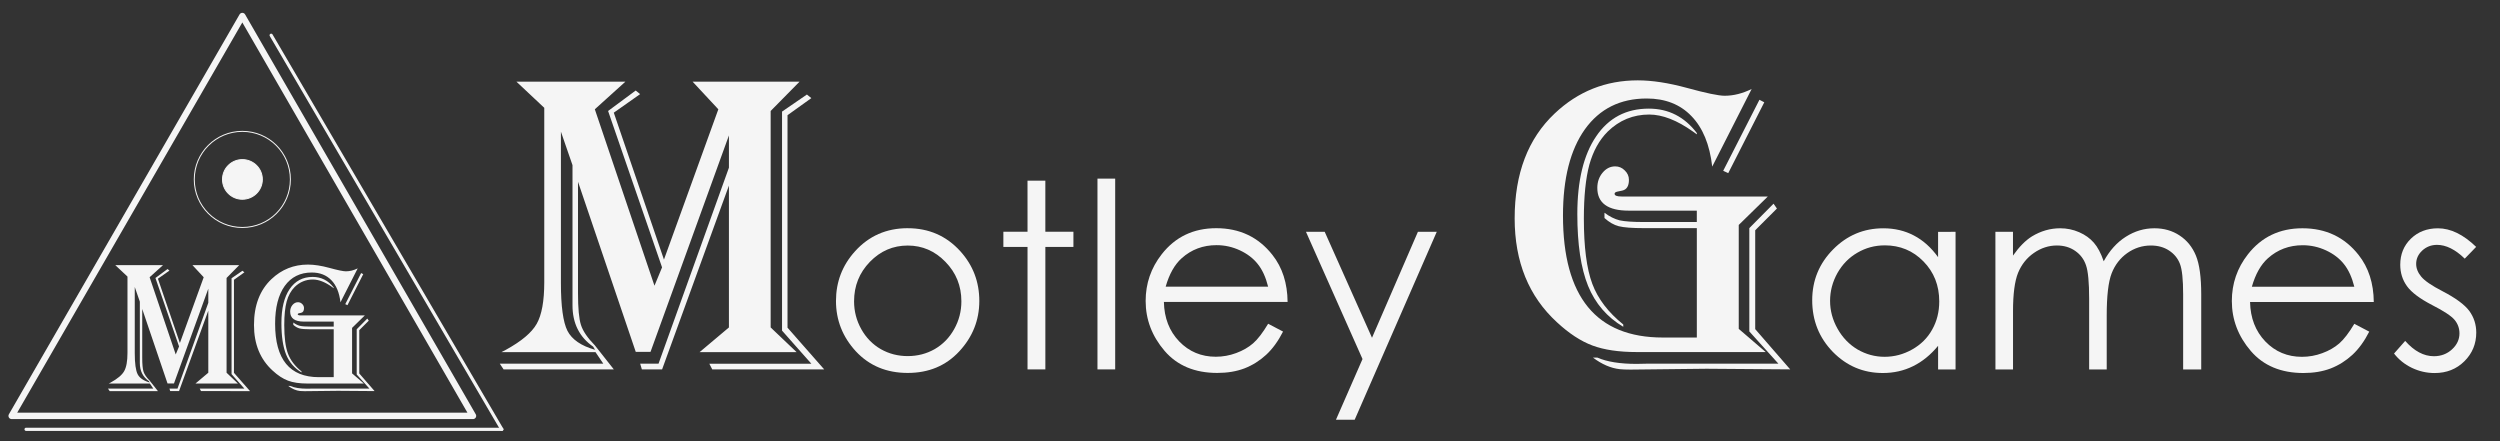 <?xml version="1.0" encoding="UTF-8" standalone="no"?>
<svg
   xmlns:dc="http://purl.org/dc/elements/1.1/"
   xmlns:cc="http://creativecommons.org/ns#"
   xmlns:rdf="http://www.w3.org/1999/02/22-rdf-syntax-ns#"
   xmlns:svg="http://www.w3.org/2000/svg"
   xmlns="http://www.w3.org/2000/svg"
   id="svg8"
   version="1.1"
   viewBox="0 0 215.9 38.1"
   height="1.5in"
   width="8.5in">
  <rect x="0" y="0" width="215.9" height="38.1" fill="#333333" stroke="none"/>
  <defs
     id="defs2">
    <clipPath
       clipPathUnits="userSpaceOnUse"
       id="clipEmfPath1">
      <path
         d="M 0,0 H 398.4 V 182.992 H 0 Z"
         id="path10" />
    </clipPath>
    <clipPath
       clipPathUnits="userSpaceOnUse"
       id="clipEmfPath2">
      <path
         d="M 3.113,3.084 V 182.984 H 398.4 V 3.084 Z"
         id="path13" />
    </clipPath>
    <pattern
       id="EMFhbasepattern"
       patternUnits="userSpaceOnUse"
       width="6"
       height="6"
       x="0"
       y="0" />
    <pattern
       id="EMFhbasepattern-2"
       patternUnits="userSpaceOnUse"
       width="6"
       height="6"
       x="0"
       y="0" />
  </defs>
  <g
     id="g19"
     clip-path="url(#clipEmfPath1)"
     transform="matrix(0.265,0,0,0.265,4.133,-257.699)" />
  <g
     aria-label="otley "
     style="font-style:normal;font-variant:normal;font-weight:400;font-size:13.113px;line-height:125%;font-family:'Century Gothic';text-align:start;letter-spacing:0px;word-spacing:0px;text-anchor:start;fill:#000000;fill-opacity:1;stroke:none;stroke-width:0.265"
     id="text31"
     transform="translate(0.802,-265.582)" />
  <g
     transform="translate(43.224,-22.387)"
     id="text172"
     style="font-style:normal;font-variant:normal;font-weight:400;font-size:22.126px;line-height:125%;font-family:Algerian;text-align:start;letter-spacing:0px;word-spacing:0px;text-anchor:start;fill:#000000;fill-opacity:1;stroke:none;stroke-width:0.265"
     aria-label="M" />
  <g
     style="fill:#f5f5f5;fill-opacity:1"
     transform="matrix(1.685,0,0,1.685,-44.666,-8.82)"
     id="g3855">
    <path
       d="m 67.486,9.42 -1.48,1.502 v 11.095 l 1.329,1.264 h -4.97 l 1.502,-1.264 v -7.271 l -3.425,9.421 h -1.037 l -0.086,-0.292 h 0.94 L 63.867,13.828 v -1.653 l -4.019,11.095 h -0.756 l -2.96,-8.719 v 5.715 q 0,1.145 0.151,1.621 0.151,0.475 0.713,1.048 l 0.972,1.232 h -5.65 l -0.194,-0.292 h 5.305 L 57.028,23.281 h -4.818 l 0.227,-0.119 q 1.199,-0.659 1.577,-1.329 0.389,-0.681 0.389,-2.139 V 10.76 L 52.976,9.42 h 5.585 l -1.567,1.415 3.057,9.043 0.389,-0.94 -2.766,-8.016 1.415,-1.048 0.227,0.184 -1.35,0.951 2.571,7.53 2.787,-7.703 -1.318,-1.415 z M 55.256,11.981 v 7.757 q 0,1.783 0.335,2.452 0.346,0.67 1.415,0.972 l -0.097,-0.162 Q 55.85,22.266 55.85,20.883 v -0.799 -6.385 z m 12.835,-1.718 -1.221,0.875 v 10.89 l 1.88,2.139 h -5.737 l -0.151,-0.292 h 5.229 L 66.589,22.179 V 10.954 l 1.275,-0.875 z"
       style="font-style:normal;font-variant:normal;font-weight:400;font-size:22.126px;line-height:125%;font-family:Algerian;text-align:start;letter-spacing:0px;word-spacing:0px;text-anchor:start;fill:#f5f5f5;fill-opacity:1;stroke:none;stroke-width:0.265"
       id="path238" />
    <g
       aria-label="otley "
       style="font-style:normal;font-variant:normal;font-weight:400;font-size:13.279px;line-height:125%;font-family:'Century Gothic';text-align:start;letter-spacing:0px;word-spacing:0px;text-anchor:start;fill:#f5f5f5;fill-opacity:1;stroke:none;stroke-width:0.265"
       id="text178">
      <path
         d="m 73.03,16.931 q 1.627,0 2.697,1.18 0.973,1.076 0.973,2.548 0,1.478 -1.031,2.587 -1.024,1.102 -2.639,1.102 -1.621,0 -2.652,-1.102 -1.024,-1.109 -1.024,-2.587 0,-1.465 0.973,-2.542 1.07,-1.187 2.704,-1.187 z m 0,0.888 q -1.128,0 -1.939,0.836 -0.81,0.836 -0.81,2.023 0,0.765 0.37,1.426 0.37,0.661 0.999,1.024 0.629,0.357 1.381,0.357 0.752,0 1.381,-0.357 0.629,-0.363 0.999,-1.024 0.37,-0.661 0.37,-1.426 0,-1.187 -0.817,-2.023 -0.81,-0.836 -1.932,-0.836 z"
         style="font-style:normal;font-variant:normal;font-weight:400;font-size:13.279px;font-family:'Century Gothic';fill:#f5f5f5;stroke-width:0.265;fill-opacity:1"
         id="path241" />
      <path
         d="m 79.17,14.493 h 0.914 v 2.619 h 1.439 v 0.778 H 80.085 v 6.276 h -0.914 v -6.276 h -1.238 v -0.778 h 1.238 z"
         style="font-style:normal;font-variant:normal;font-weight:400;font-size:13.279px;font-family:'Century Gothic';fill:#f5f5f5;stroke-width:0.265;fill-opacity:1"
         id="path243" />
      <path
         d="m 82.756,14.389 h 0.908 v 9.778 h -0.908 z"
         style="font-style:normal;font-variant:normal;font-weight:400;font-size:13.279px;font-family:'Century Gothic';fill:#f5f5f5;stroke-width:0.265;fill-opacity:1"
         id="path245" />
      <path
         d="m 91.502,21.826 0.765,0.402 q -0.376,0.739 -0.869,1.193 -0.493,0.454 -1.109,0.694 -0.616,0.233 -1.394,0.233 -1.725,0 -2.697,-1.128 -0.973,-1.135 -0.973,-2.561 0,-1.342 0.823,-2.393 1.044,-1.336 2.795,-1.336 1.802,0 2.879,1.368 0.765,0.966 0.778,2.412 H 86.16 q 0.026,1.232 0.785,2.023 0.759,0.785 1.874,0.785 0.538,0 1.044,-0.188 0.512,-0.188 0.869,-0.499 0.357,-0.311 0.772,-1.005 z m 0,-1.9 q -0.182,-0.726 -0.532,-1.161 -0.344,-0.434 -0.914,-0.7 -0.571,-0.266 -1.199,-0.266 -1.037,0 -1.783,0.668 -0.545,0.486 -0.823,1.459 z"
         style="font-style:normal;font-variant:normal;font-weight:400;font-size:13.279px;font-family:'Century Gothic';fill:#f5f5f5;stroke-width:0.265;fill-opacity:1"
         id="path247" />
      <path
         d="m 93.441,17.113 h 0.96 l 2.425,5.433 2.354,-5.433 h 0.966 l -4.208,9.635 h -0.96 l 1.362,-3.112 z"
         style="font-style:normal;font-variant:normal;font-weight:400;font-size:13.279px;font-family:'Century Gothic';fill:#f5f5f5;stroke-width:0.265;fill-opacity:1"
         id="path249" />
    </g>
  </g>
  <path
     style="fill:none;stroke:#f5f5f5;stroke-width:0.553px;stroke-linecap:round;stroke-linejoin:round;stroke-miterlimit:4;stroke-dasharray:none;stroke-opacity:1"
     d="M 40.847,35.916 20.927,1.385 1.007,35.916 Z"
     id="path180" />
  <path
     style="fill:none;stroke:#f5f5f5;stroke-width:0.277px;stroke-linecap:round;stroke-linejoin:round;stroke-miterlimit:4;stroke-dasharray:none;stroke-opacity:1"
     d="M 43.337,37.075 H 2.252"
     id="path182" />
  <path
     style="fill:none;stroke:#f5f5f5;stroke-width:0.277px;stroke-linecap:round;stroke-linejoin:round;stroke-miterlimit:4;stroke-dasharray:none;stroke-opacity:1"
     d="m 23.417,3.045 19.92,34.03"
     id="path184" />
  <g
     transform="translate(-0.899,-7.896)"
     id="text190"
     style="font-style:normal;font-variant:normal;font-weight:400;font-size:16.321px;line-height:125%;font-family:Algerian;text-align:start;letter-spacing:0px;word-spacing:0px;text-anchor:start;fill:#f5f5f5;fill-opacity:1;stroke:none;stroke-width:0.265"
     aria-label="MG">
    <path
       id="path252"
       style="font-style:normal;font-variant:normal;font-weight:400;font-size:16.321px;font-family:Algerian;fill:#f5f5f5;stroke-width:0.265;fill-opacity:1"
       d="m 21.558,30.792 -1.092,1.108 v 8.185 l 0.98,0.932 h -3.666 l 1.108,-0.932 v -5.363 l -2.526,6.949 h -0.765 L 15.534,41.456 h 0.693 l 2.662,-7.412 v -1.219 l -2.965,8.185 h -0.558 l -2.184,-6.431 v 4.216 q 0,0.845 0.112,1.195 0.112,0.351 0.526,0.773 l 0.717,0.909 H 10.369 l -0.143,-0.215 h 3.913 l -0.295,-0.438 h -3.554 l 0.167,-0.088 q 0.885,-0.486 1.164,-0.98 0.287,-0.502 0.287,-1.578 v -6.591 l -1.052,-0.988 h 4.12 l -1.156,1.044 2.255,6.67 0.287,-0.693 -2.04,-5.913 1.044,-0.773 0.167,0.135 -0.996,0.701 1.897,5.555 2.056,-5.682 -0.972,-1.044 z m -9.021,1.889 v 5.722 q 0,1.315 0.247,1.809 0.255,0.494 1.044,0.717 l -0.072,-0.12 q -0.781,-0.542 -0.781,-1.562 v -0.59 -4.71 z m 9.468,-1.267 -0.901,0.646 v 8.033 l 1.387,1.578 H 18.259 l -0.112,-0.215 h 3.857 l -1.108,-1.251 v -8.28 l 0.94,-0.646 z" />
    <path
       id="path254"
       style="font-style:normal;font-variant:normal;font-weight:400;font-size:16.321px;font-family:Algerian;fill:#f5f5f5;stroke-width:0.265;fill-opacity:1"
       d="m 31.791,31.071 -1.49,2.933 q -0.143,-1.251 -0.789,-1.913 -0.638,-0.661 -1.69,-0.661 -1.498,0 -2.335,1.164 -0.829,1.164 -0.829,3.26 0,4.614 3.778,4.614 h 1.283 v -4.136 h -2.008 q -0.653,0 -0.94,-0.072 -0.279,-0.072 -0.542,-0.311 V 35.749 q 0.287,0.215 0.574,0.287 0.287,0.064 0.932,0.064 h 1.984 V 35.67 H 27.504 27.145 q -1.187,0 -1.187,-0.861 0,-0.335 0.199,-0.574 0.199,-0.239 0.478,-0.239 0.207,0 0.359,0.151 0.159,0.151 0.159,0.359 0,0.351 -0.255,0.406 l -0.191,0.04 q -0.096,0.024 -0.096,0.08 0,0.104 0.263,0.104 h 0.271 5.26 l -1.1,1.076 v 3.929 l 1.02,0.877 H 28.253 27.448 q -1.012,0 -1.674,-0.247 -0.661,-0.247 -1.339,-0.877 -1.602,-1.466 -1.602,-3.929 0,-2.542 1.514,-3.969 1.323,-1.251 3.14,-1.251 0.813,0 1.865,0.287 1.076,0.295 1.419,0.295 0.502,0 1.02,-0.255 z m 0.478,0.502 -1.363,2.678 -0.191,-0.088 1.371,-2.686 z m -2.55,1.211 -0.143,-0.104 q -0.909,-0.646 -1.658,-0.646 -0.909,0 -1.57,0.646 -0.478,0.478 -0.693,1.251 -0.207,0.773 -0.207,2.04 0,1.61 0.319,2.463 0.319,0.853 1.172,1.538 v 0.088 q -0.924,-0.55 -1.331,-1.546 -0.406,-1.004 -0.406,-2.718 0,-1.889 0.709,-2.933 0.709,-1.052 1.992,-1.052 1.116,0 1.817,0.924 z m 3.028,2.805 -0.821,0.821 v 3.738 l 1.323,1.522 -3.164,-0.024 -2.869,0.032 q -0.271,0 -0.414,-0.016 -0.502,-0.056 -1.012,-0.438 h 0.167 q 0.542,0.239 1.482,0.239 l 0.398,-0.008 H 32.803 L 31.704,40.236 v -3.905 l 0.916,-0.924 z" />
  </g>
  <path
     style="fill:none;stroke:#f5f5f5;stroke-width:0.086px;stroke-linecap:round;stroke-linejoin:round;stroke-miterlimit:4;stroke-dasharray:none;stroke-opacity:1"
     d="m 16.777,15.495 c 0,-2.3 1.867,-4.15 4.15,-4.15 2.3,0 4.15,1.85 4.15,4.15 0,2.3 -1.85,4.15 -4.15,4.15 -2.283,0 -4.15,-1.85 -4.15,-4.15"
     id="path192" />
  <path
     style="fill:#f5f5f5;stroke:#f5f5f5;stroke-width:0.086px;stroke-linecap:round;stroke-linejoin:round;stroke-miterlimit:4;stroke-dasharray:none;stroke-opacity:1;fill-opacity:1"
     d="m 19.215,15.495 c 0,-0.951 0.778,-1.712 1.712,-1.712 0.951,0 1.729,0.761 1.729,1.712 0,0.951 -0.778,1.712 -1.729,1.712 -0.934,0 -1.712,-0.761 -1.712,-1.712"
     id="path196" />
  <g
     transform="matrix(1.685,0,0,1.685,-118.974,15.046)"
     id="text202"
     style="font-style:normal;font-variant:normal;font-weight:400;font-size:22.126px;line-height:125%;font-family:Algerian;text-align:start;letter-spacing:0px;word-spacing:0px;text-anchor:start;fill:#000000;fill-opacity:1;stroke:none;stroke-width:0.265"
     aria-label="G">
    <path
       id="path257"
       style="font-style:normal;font-variant:normal;font-weight:400;font-size:22.126px;font-family:Algerian;fill:#f5f5f5;stroke-width:0.265;fill-opacity:1"
       d="m 160.383,-4.367 -2.02,3.976 q -0.194,-1.696 -1.07,-2.593 -0.864,-0.897 -2.29,-0.897 -2.031,0 -3.165,1.577 -1.124,1.577 -1.124,4.419 0,6.255 5.121,6.255 h 1.739 v -5.607 h -2.723 q -0.886,0 -1.275,-0.097 -0.378,-0.097 -0.735,-0.421 v -0.27 q 0.389,0.292 0.778,0.389 0.389,0.086 1.264,0.086 h 2.69 v -0.583 h -3.003 -0.486 q -1.61,0 -1.61,-1.167 0,-0.454 0.27,-0.778 0.27,-0.324 0.648,-0.324 0.281,0 0.486,0.205 0.216,0.205 0.216,0.486 0,0.475 -0.346,0.551 l -0.259,0.054 q -0.13,0.032 -0.13,0.108 0,0.14 0.357,0.14 h 0.367 7.13 l -1.491,1.458 v 5.326 l 1.383,1.188 h -5.521 -1.091 q -1.372,0 -2.269,-0.335 -0.897,-0.335 -1.815,-1.188 -2.172,-1.988 -2.172,-5.326 0,-3.446 2.053,-5.38 1.793,-1.696 4.257,-1.696 1.102,0 2.528,0.389 1.458,0.4 1.923,0.4 0.681,0 1.383,-0.346 z m 0.648,0.681 -1.847,3.63 -0.259,-0.119 1.858,-3.641 z m -3.457,1.642 -0.194,-0.14 q -1.232,-0.875 -2.247,-0.875 -1.232,0 -2.128,0.875 -0.648,0.648 -0.94,1.696 -0.281,1.048 -0.281,2.766 0,2.182 0.432,3.338 0.432,1.156 1.588,2.085 v 0.119 q -1.253,-0.745 -1.804,-2.096 -0.551,-1.361 -0.551,-3.684 0,-2.56 0.962,-3.976 0.962,-1.426 2.701,-1.426 1.512,0 2.463,1.253 z m 4.105,3.803 -1.113,1.113 v 5.067 l 1.793,2.063 -4.289,-0.032 -3.889,0.043 q -0.367,0 -0.562,-0.022 -0.681,-0.076 -1.372,-0.594 h 0.227 q 0.735,0.324 2.009,0.324 l 0.54,-0.011 h 6.731 L 160.264,8.057 V 2.763 l 1.242,-1.253 z" />
  </g>
  <g
     transform="matrix(1.685,0,0,1.685,42.866,-43.106)"
     id="text208"
     style="font-style:normal;font-variant:normal;font-weight:400;font-size:13.279px;line-height:125%;font-family:'Century Gothic';text-align:start;letter-spacing:0px;word-spacing:0px;text-anchor:start;fill:#000000;fill-opacity:1;stroke:none;stroke-width:0.265"
     aria-label="ames ">
    <path
       id="path260"
       style="font-style:normal;font-variant:normal;font-weight:400;font-size:13.279px;font-family:'Century Gothic';fill:#f5f5f5;stroke-width:0.265;fill-opacity:1"
       d="m 74.787,37.464 v 7.054 h -0.895 v -1.212 q -0.571,0.694 -1.284,1.044 -0.707,0.35 -1.55,0.35 -1.498,0 -2.561,-1.083 -1.057,-1.089 -1.057,-2.645 0,-1.524 1.07,-2.606 1.07,-1.083 2.574,-1.083 0.869,0 1.569,0.37 0.707,0.37 1.238,1.109 v -1.297 z m -3.631,0.694 q -0.759,0 -1.4,0.376 -0.642,0.37 -1.024,1.044 -0.376,0.674 -0.376,1.426 0,0.746 0.383,1.426 0.383,0.681 1.024,1.063 0.648,0.376 1.388,0.376 0.746,0 1.413,-0.376 0.668,-0.376 1.024,-1.018 0.363,-0.642 0.363,-1.446 0,-1.225 -0.81,-2.049 -0.804,-0.823 -1.984,-0.823 z" />
    <path
       id="path262"
       style="font-style:normal;font-variant:normal;font-weight:400;font-size:13.279px;font-family:'Century Gothic';fill:#f5f5f5;stroke-width:0.265;fill-opacity:1"
       d="m 76.829,37.464 h 0.901 v 1.219 q 0.473,-0.674 0.973,-0.986 0.687,-0.415 1.446,-0.415 0.512,0 0.973,0.201 0.46,0.201 0.752,0.538 0.292,0.331 0.506,0.953 0.454,-0.83 1.135,-1.258 0.681,-0.434 1.465,-0.434 0.733,0 1.29,0.37 0.564,0.37 0.836,1.031 0.272,0.661 0.272,1.984 v 3.851 h -0.927 V 40.667 q 0,-1.135 -0.162,-1.556 -0.162,-0.428 -0.558,-0.687 -0.389,-0.259 -0.934,-0.259 -0.661,0 -1.212,0.389 -0.545,0.389 -0.798,1.037 -0.253,0.648 -0.253,2.166 v 2.762 H 81.634 V 40.907 q 0,-1.277 -0.162,-1.731 -0.156,-0.46 -0.551,-0.733 -0.396,-0.279 -0.94,-0.279 -0.629,0 -1.18,0.383 -0.545,0.376 -0.81,1.018 -0.259,0.642 -0.259,1.965 v 2.989 h -0.901 z" />
    <path
       id="path264"
       style="font-style:normal;font-variant:normal;font-weight:400;font-size:13.279px;font-family:'Century Gothic';fill:#f5f5f5;stroke-width:0.265;fill-opacity:1"
       d="m 95.224,42.178 0.765,0.402 q -0.376,0.739 -0.869,1.193 -0.493,0.454 -1.109,0.694 -0.616,0.233 -1.394,0.233 -1.725,0 -2.697,-1.128 -0.973,-1.135 -0.973,-2.561 0,-1.342 0.823,-2.393 1.044,-1.336 2.795,-1.336 1.802,0 2.879,1.368 0.765,0.966 0.778,2.412 h -6.341 q 0.026,1.232 0.785,2.023 0.759,0.785 1.874,0.785 0.538,0 1.044,-0.188 0.512,-0.188 0.869,-0.499 0.357,-0.311 0.772,-1.005 z m 0,-1.9 q -0.182,-0.726 -0.532,-1.161 -0.344,-0.434 -0.914,-0.7 -0.571,-0.266 -1.199,-0.266 -1.037,0 -1.783,0.668 -0.545,0.486 -0.823,1.459 z" />
    <path
       id="path266"
       style="font-style:normal;font-variant:normal;font-weight:400;font-size:13.279px;font-family:'Century Gothic';fill:#f5f5f5;stroke-width:0.265;fill-opacity:1"
       d="m 101.468,38.236 -0.584,0.603 q -0.726,-0.707 -1.42,-0.707 -0.441,0 -0.759,0.292 -0.311,0.292 -0.311,0.681 0,0.344 0.259,0.655 0.259,0.318 1.089,0.746 1.011,0.525 1.375,1.011 0.357,0.493 0.357,1.109 0,0.869 -0.609,1.472 -0.609,0.603 -1.524,0.603 -0.609,0 -1.167,-0.266 -0.551,-0.266 -0.914,-0.733 l 0.571,-0.648 q 0.694,0.785 1.472,0.785 0.545,0 0.927,-0.35 0.383,-0.35 0.383,-0.823 0,-0.389 -0.253,-0.694 -0.253,-0.298 -1.141,-0.752 -0.953,-0.493 -1.297,-0.973 -0.344,-0.48 -0.344,-1.096 0,-0.804 0.545,-1.336 0.551,-0.532 1.388,-0.532 0.973,0 1.958,0.953 z" />
  </g>
</svg>
